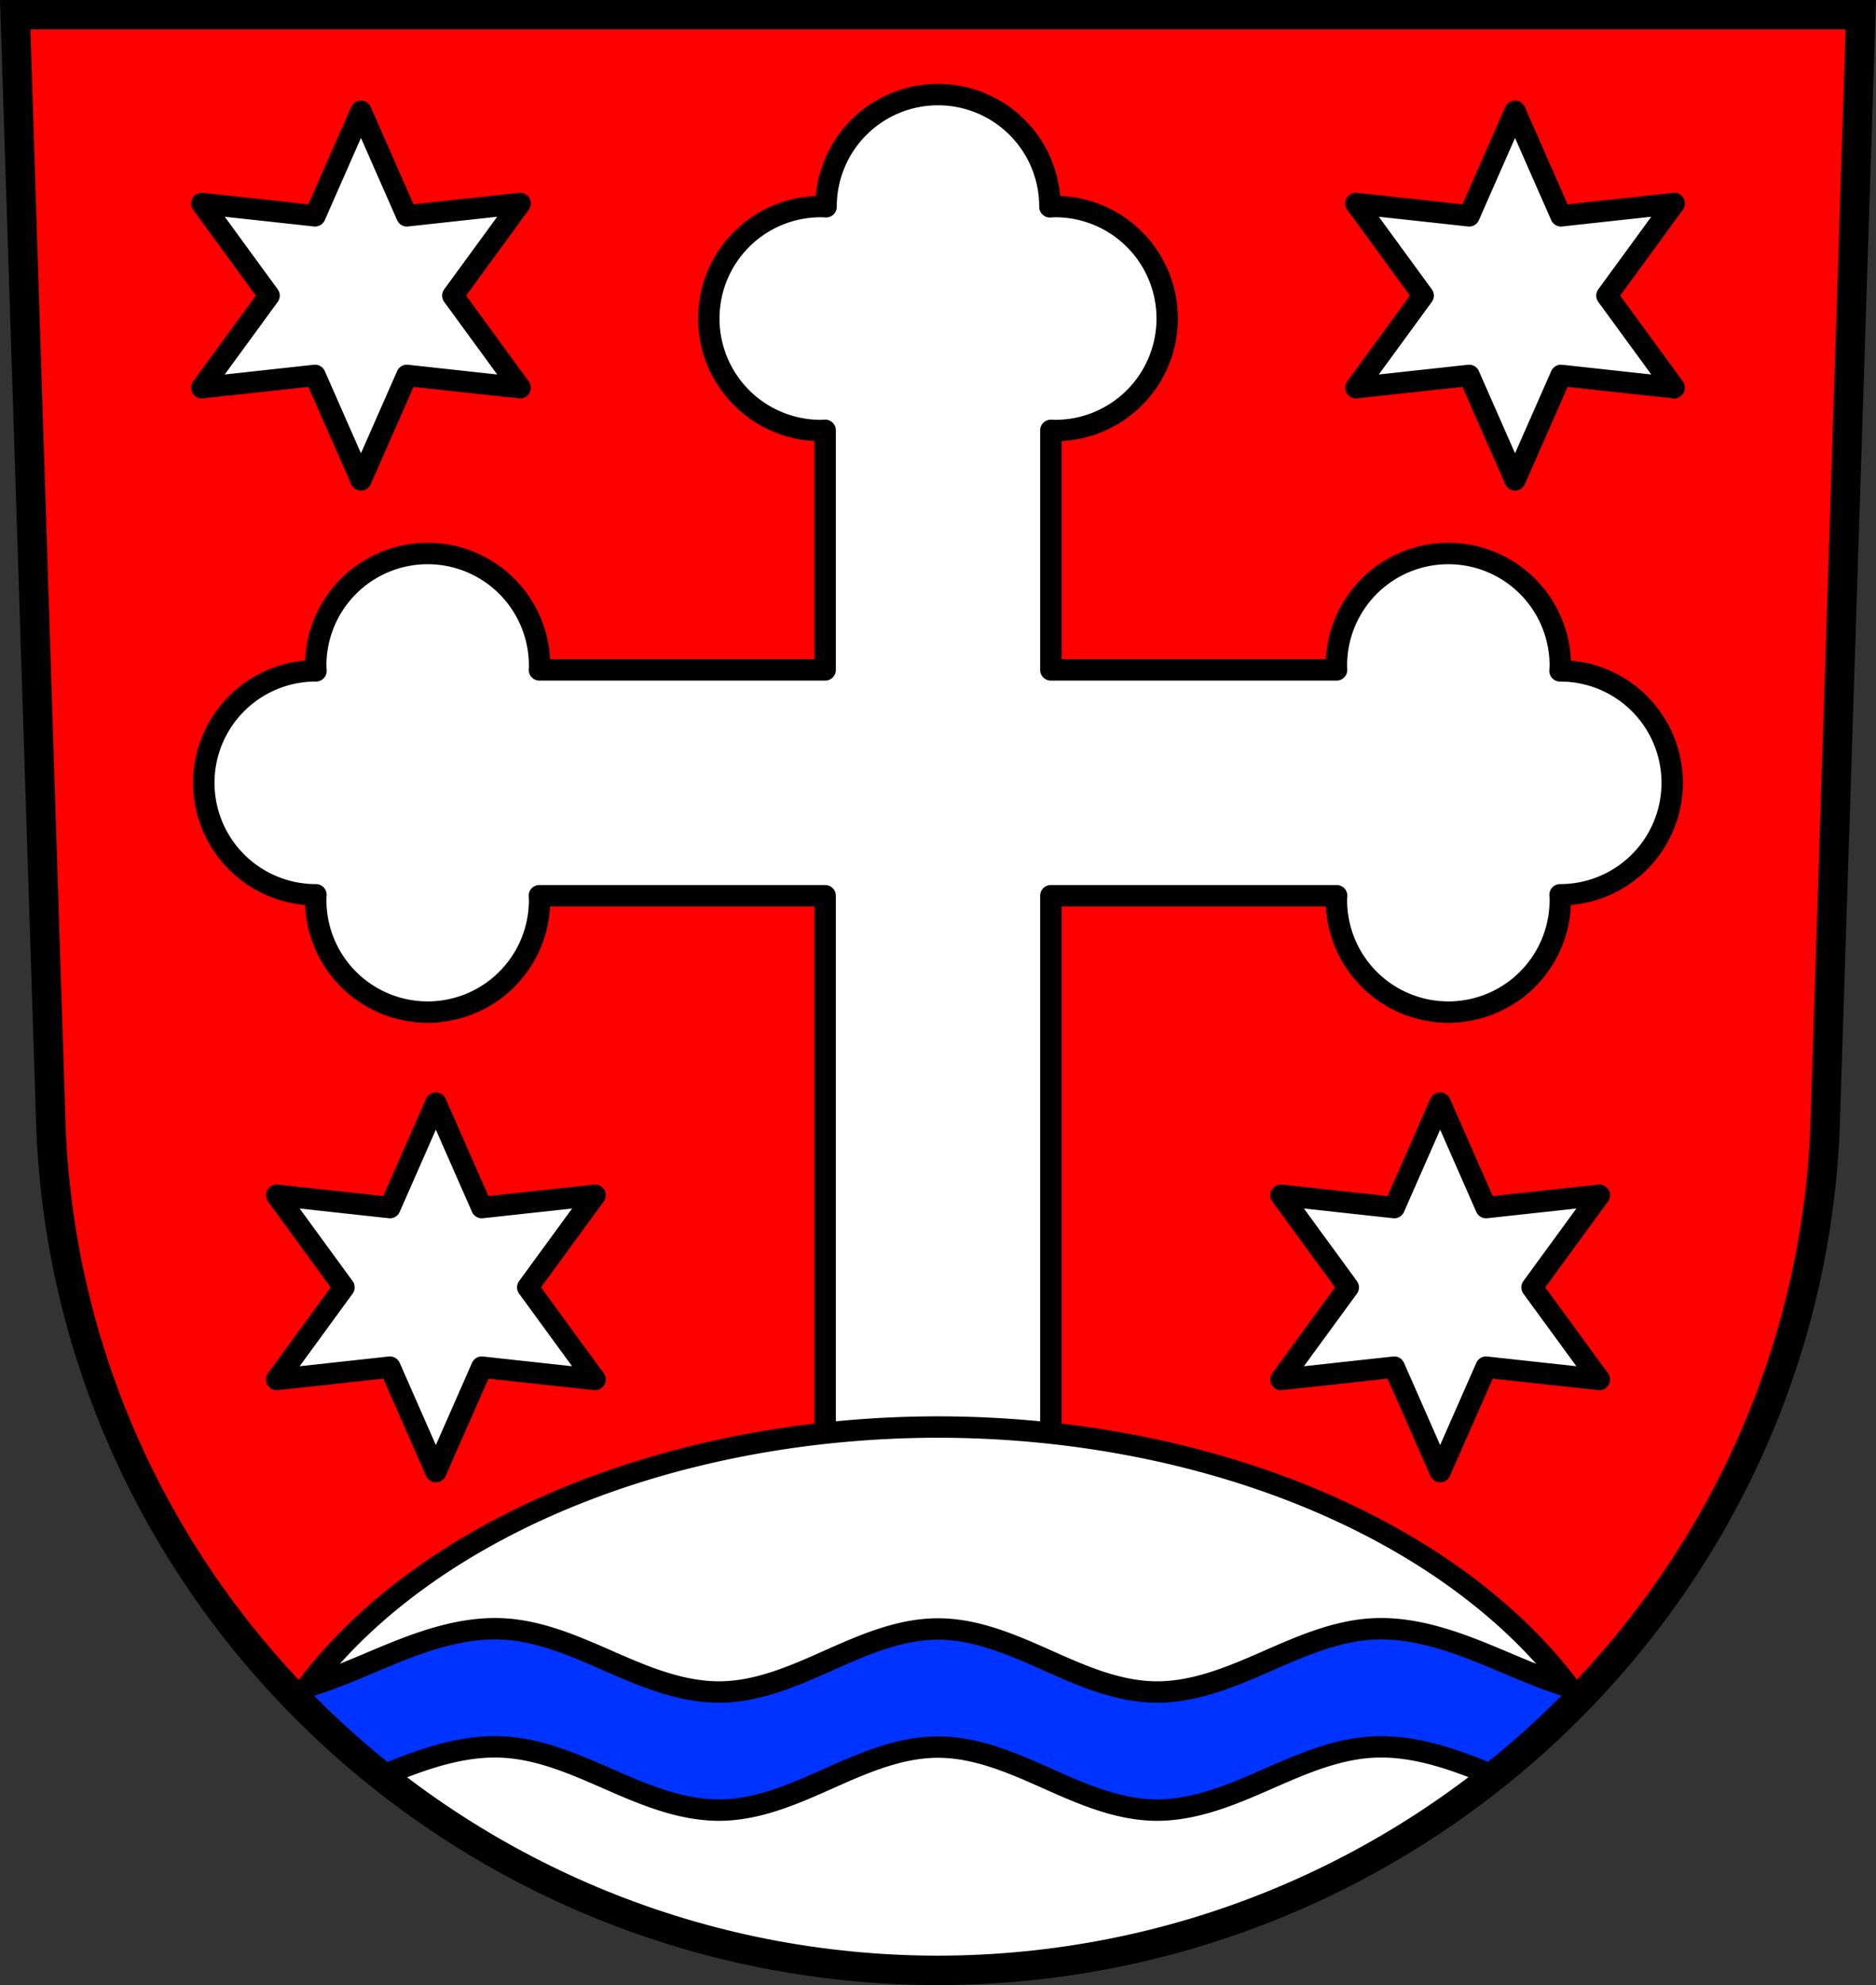 <svg xmlns="http://www.w3.org/2000/svg" width="748.09" height="791.22" viewBox="0 0 701.334 741.769"><rect x="0" y="0" width="701.334" height="741.769" fill="#333333" stroke="none"/><path style="fill:red;fill-opacity:1;fill-rule:evenodd;stroke:none;stroke-width:11;stroke-opacity:1" d="M27.412 38.406 40.81 455.031c7.415 175.25 153.92 314.046 331.59 314.144 177.509-.215 324.069-139.061 331.589-314.144l13.398-416.625h-344.98z" transform="translate(-21.732 -32.906)"/><path style="opacity:1;fill:#fff;fill-opacity:1;fill-rule:nonzero;stroke:#000;stroke-width:8;stroke-linecap:round;stroke-linejoin:round;stroke-miterlimit:4;stroke-dasharray:none;stroke-dashoffset:0;stroke-opacity:1" d="M350.666 35.346a41.842 41.842 0 0 0-41.842 41.842 41.842 41.842 0 0 0 .002.072 41.842 41.842 0 0 0-2.002-.073 41.842 41.842 0 0 0-41.842 41.842 41.842 41.842 0 0 0 41.842 41.844 41.842 41.842 0 0 0 1.65-.082v89.531H201.66a41.842 41.842 0 0 0 .059-1.652 41.842 41.842 0 0 0-41.844-41.842 41.842 41.842 0 0 0-41.842 41.842 41.842 41.842 0 0 0 .1 2.006 41.842 41.842 0 0 0-.1-.006 41.842 41.842 0 0 0-41.842 41.842 41.842 41.842 0 0 0 41.842 41.842 41.842 41.842 0 0 0 .072-.002 41.842 41.842 0 0 0-.072 2.002 41.842 41.842 0 0 0 41.842 41.841 41.842 41.842 0 0 0 41.844-41.841 41.842 41.842 0 0 0-.082-1.65h106.84v221.614h84.38V334.703h106.84a41.842 41.842 0 0 0-.082 1.65 41.842 41.842 0 0 0 41.844 41.842 41.842 41.842 0 0 0 41.842-41.841 41.842 41.842 0 0 0-.072-2.002 41.842 41.842 0 0 0 .072.002 41.842 41.842 0 0 0 41.842-41.842A41.842 41.842 0 0 0 583.3 250.67a41.842 41.842 0 0 0-.1.006 41.842 41.842 0 0 0 .1-2.006 41.842 41.842 0 0 0-41.842-41.842 41.842 41.842 0 0 0-41.844 41.842 41.842 41.842 0 0 0 .059 1.652H392.857v-89.508a41.842 41.842 0 0 0 1.65.06 41.842 41.842 0 0 0 41.843-41.845 41.842 41.842 0 0 0-41.842-41.841 41.842 41.842 0 0 0-2.006.1 41.842 41.842 0 0 0 .006-.1 41.842 41.842 0 0 0-41.842-41.842zm-215.723 6.261-17.177 39.04-42.327-4.614 25.149 34.428-25.149 34.428 42.327-4.614 17.177 39.041 17.176-39.04 42.328 4.613-25.15-34.428 25.15-34.428-42.328 4.613-17.176-39.039zm431.45 0-17.176 39.04-42.328-4.614 25.15 34.428-25.15 34.428 42.328-4.614 17.176 39.041 17.177-39.04 42.326 4.613-25.148-34.428 25.148-34.428-42.326 4.613-17.177-39.039zm-403.45 370.59-17.177 39.04-42.327-4.614 25.149 34.428-25.149 34.428 42.327-4.614 17.177 39.041 17.176-39.04 42.328 4.613-25.15-34.428 25.15-34.428-42.328 4.613-17.176-39.039zm375.45 0-17.176 39.04-42.328-4.614 25.15 34.428-25.15 34.428 42.328-4.614 17.176 39.041 17.177-39.04 42.326 4.613-25.148-34.428 25.148-34.428-42.326 4.613-17.177-39.039z"/><path style="opacity:1;fill:#fff;fill-opacity:1;fill-rule:nonzero;stroke:#000;stroke-width:8;stroke-linecap:round;stroke-linejoin:round;stroke-miterlimit:4;stroke-dasharray:none;stroke-dashoffset:0;stroke-opacity:1" d="M350.668 533.24a264.57 176.597 0 0 0-239.432 101.95c60.545 62.313 145.64 101.028 239.43 101.08 93.719-.114 178.8-38.881 239.357-101.211A264.57 176.597 0 0 0 350.668 533.24z"/><path style="fill:#03f;fill-rule:evenodd;stroke:#000;stroke-width:8;stroke-linecap:butt;stroke-linejoin:round;stroke-miterlimit:4;stroke-dasharray:none;stroke-opacity:1;fill-opacity:1" d="M185.697 608.61c-13.247-.15-26.248 4.108-38.578 9.093-10.71 4.33-21.26 9.27-32.297 12.57a264.57 176.597 0 0 0-3.586 4.916 333.315 333.315 0 0 0 31.451 28.471 430.645 430.645 0 0 1 4.432-1.826c13.152-5.317 27.068-9.806 41.23-9.002 14.161.804 27.426 6.818 40.419 12.506 12.993 5.688 26.558 11.242 40.74 11.043 14.19-.2 27.59-6.136 40.549-11.92 12.96-5.784 26.42-11.629 40.611-11.629 14.192 0 27.65 5.845 40.61 11.629 12.959 5.784 26.358 11.72 40.548 11.92 14.182.2 27.747-5.355 40.74-11.043 12.993-5.688 26.258-11.702 40.418-12.506 14.163-.804 28.08 3.685 41.23 9.002 1.43.578 2.856 1.17 4.28 1.764a333.905 333.905 0 0 0 31.53-28.54 264.57 176.597 0 0 0-3.891-4.9c-10.9-3.3-21.33-8.174-31.918-12.455-13.152-5.317-27.068-9.808-41.23-9.004-14.161.805-27.426 6.818-40.419 12.506-12.993 5.688-26.558 11.242-40.74 11.043-14.19-.2-27.59-6.134-40.549-11.918-12.96-5.784-26.417-11.63-40.609-11.63s-27.652 5.846-40.611 11.63c-12.96 5.784-26.359 11.718-40.55 11.918-14.181.2-27.746-5.355-40.74-11.043-12.992-5.688-26.257-11.701-40.417-12.506-.886-.05-1.77-.08-2.653-.09z"/><path style="fill:none;fill-rule:evenodd;stroke:#000;stroke-width:11;stroke-opacity:1" d="M27.412 38.406 40.81 455.031c7.415 175.25 153.92 314.046 331.59 314.144 177.509-.215 324.069-139.061 331.589-314.144l13.398-416.625h-344.98z" transform="translate(-21.732 -32.906)"/></svg>
